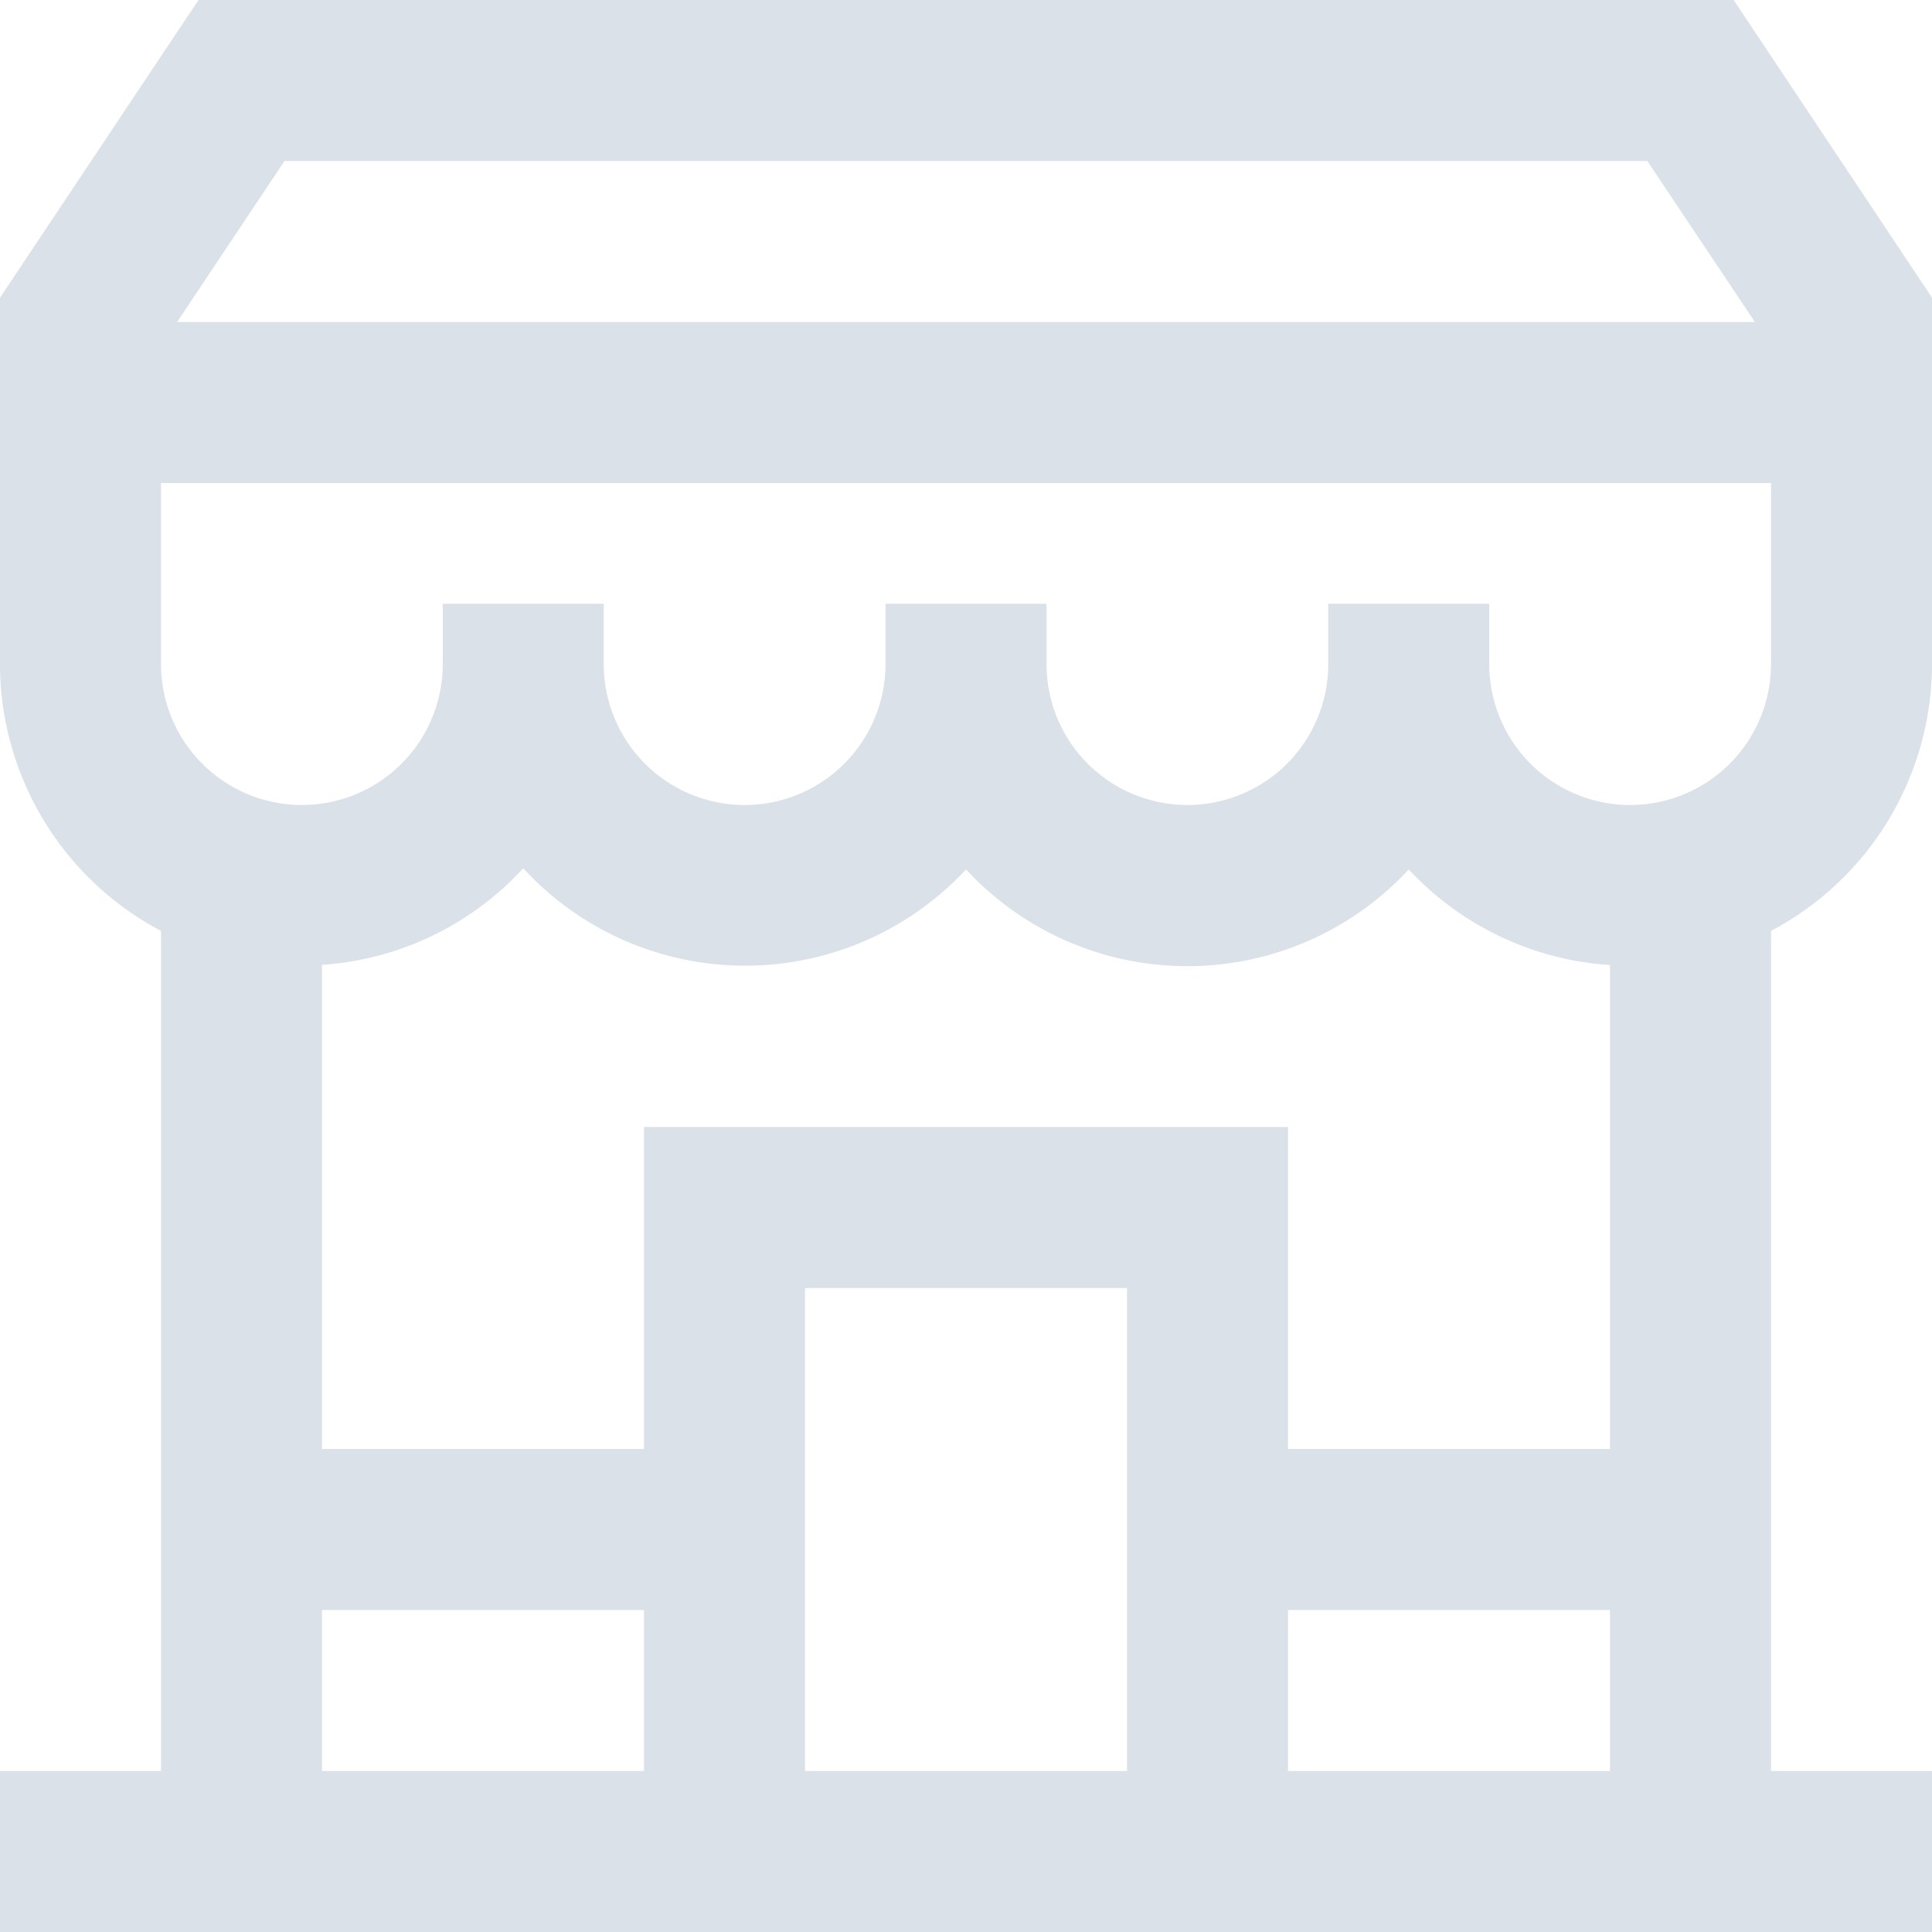 <svg id="Layer_1" data-name="Layer 1" xmlns="http://www.w3.org/2000/svg" xmlns:xlink="http://www.w3.org/1999/xlink" viewBox="0 0 120 120"><defs><style>.cls-1{fill:none;}.cls-2{clip-path:url(#clip-path);}.cls-3{fill:#dbe1e8;}</style><clipPath id="clip-path"><rect class="cls-1" width="120" height="120"/></clipPath></defs><g class="cls-2"><path class="cls-3" d="M120,41.25V18.49L107.68,0H12.33L0,18.49V41.25A18.76,18.76,0,0,0,10,57.82V110H0v10H120V110H110V57.82A18.76,18.76,0,0,0,120,41.25ZM70,110H50V80H70ZM40,70V90H20V59.93a18.68,18.68,0,0,0,12.5-6A18.72,18.72,0,0,0,60,54a18.73,18.73,0,0,0,27.5,0A18.72,18.72,0,0,0,100,59.94V90H80V70ZM17.67,10h84.65L109,20H11ZM110,30V41.25a8.75,8.75,0,0,1-17.5,0V37.5h-10v3.75a8.75,8.75,0,0,1-17.5,0V37.5H55v3.75a8.75,8.75,0,0,1-17.5,0V37.5h-10v3.75a8.75,8.75,0,0,1-17.5,0V30ZM20,100H40v10H20Zm60,10V100h20v10Z"/></g></svg>